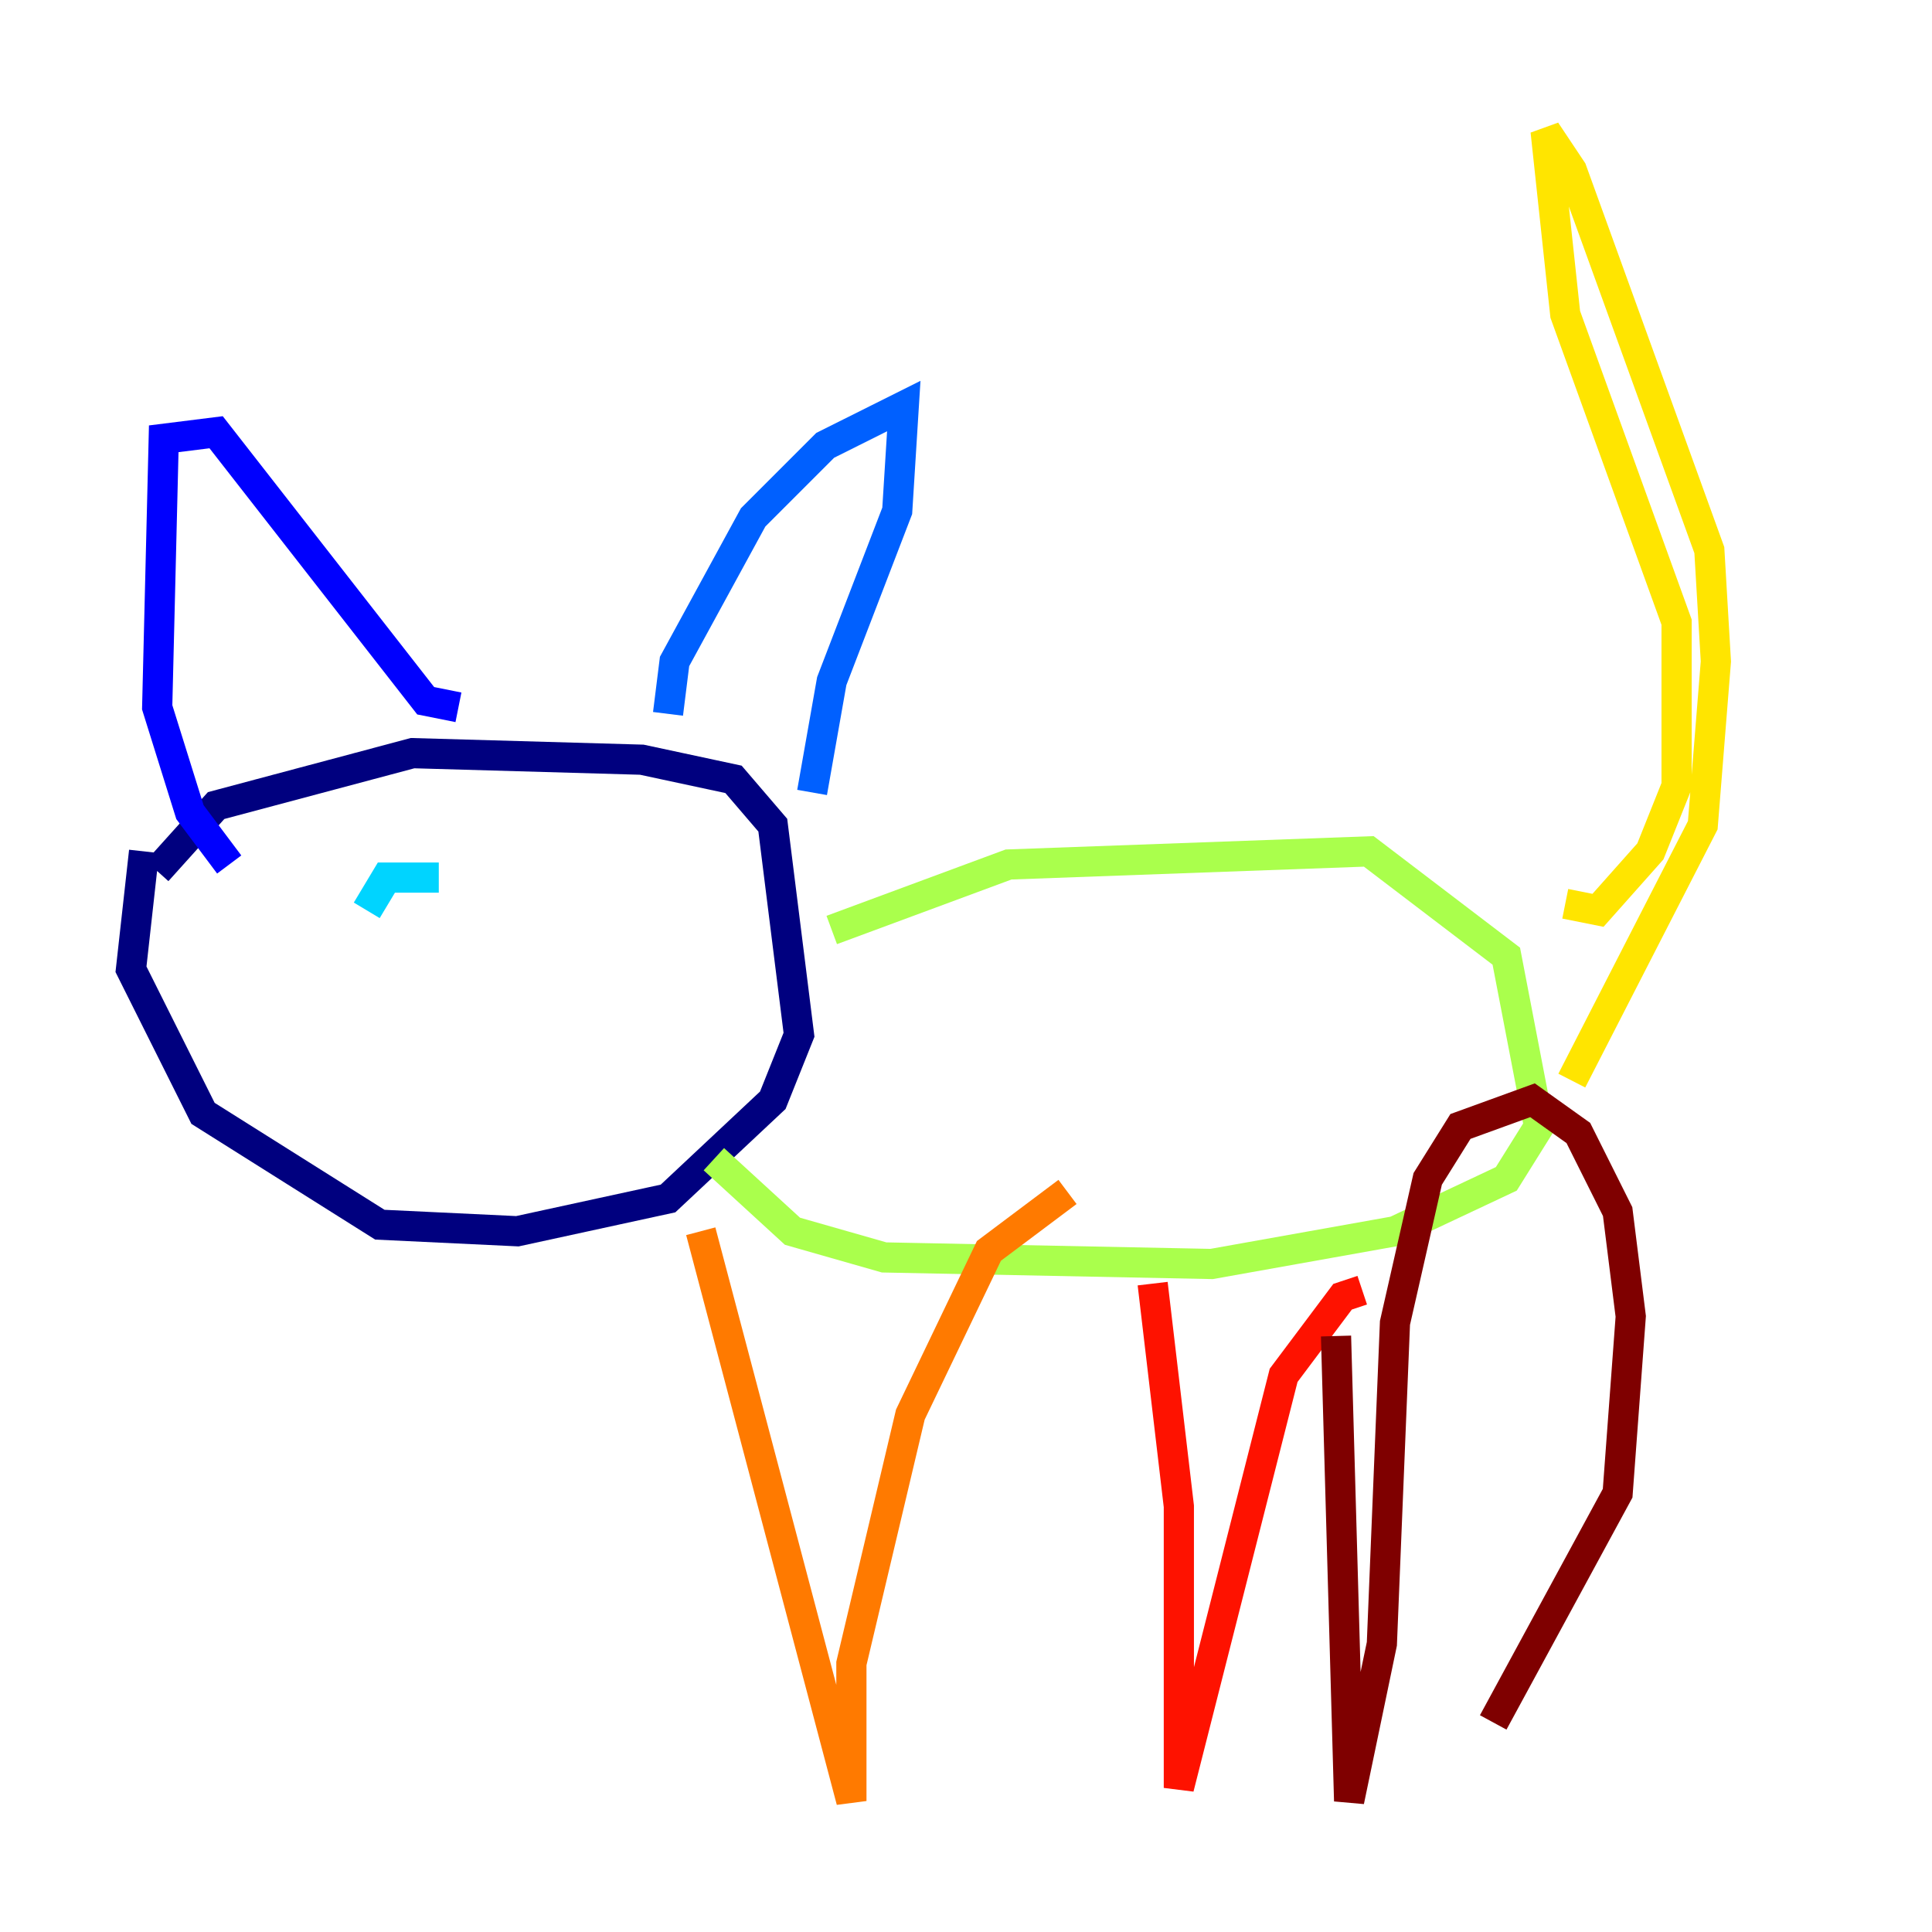 <?xml version="1.0" encoding="utf-8" ?>
<svg baseProfile="tiny" height="128" version="1.2" viewBox="0,0,128,128" width="128" xmlns="http://www.w3.org/2000/svg" xmlns:ev="http://www.w3.org/2001/xml-events" xmlns:xlink="http://www.w3.org/1999/xlink"><defs /><polyline fill="none" points="10.414,57.709 14.319,53.37 27.336,49.898 42.522,50.332 48.597,51.634 51.2,54.671 52.936,68.556 51.2,72.895 44.258,79.403 34.278,81.573 25.166,81.139 13.451,73.763 8.678,64.217 9.546,56.407" stroke="#00007f" stroke-width="2" /><polyline fill="none" points="15.186,57.275 12.583,53.803 10.414,46.861 10.848,29.071 14.319,28.637 28.203,46.427 30.373,46.861" stroke="#0000fe" stroke-width="2" /><polyline fill="none" points="44.258,47.295 44.691,43.824 49.898,34.278 54.671,29.505 59.878,26.902 59.444,33.844 55.105,45.125 53.803,52.502" stroke="#0060ff" stroke-width="2" /><polyline fill="none" points="24.298,60.312 25.6,58.142 29.071,58.142" stroke="#00d4ff" stroke-width="2" /><polyline fill="none" points="42.956,57.275 42.956,57.275" stroke="#4cffaa" stroke-width="2" /><polyline fill="none" points="55.105,61.614 66.82,57.275 90.685,56.407 99.797,63.349 101.966,74.63 99.797,78.102 92.42,81.573 80.271,83.742 58.576,83.308 52.502,81.573 47.295,76.8" stroke="#aaff4c" stroke-width="2" /><polyline fill="none" points="103.702,59.878 105.871,60.312 109.342,56.407 111.078,52.068 111.078,41.22 103.702,20.827 102.4,8.678 104.136,11.281 113.248,36.447 113.681,43.824 112.814,54.671 104.136,71.593" stroke="#ffe500" stroke-width="2" /><polyline fill="none" points="46.427,81.573 56.407,119.322 56.407,110.21 60.312,93.722 65.519,82.875 70.725,78.969" stroke="#ff7a00" stroke-width="2" /><polyline fill="none" points="76.366,85.044 78.102,99.797 78.102,118.454 85.044,91.119 88.949,85.912 90.251,85.478" stroke="#fe1200" stroke-width="2" /><polyline fill="none" points="88.515,88.515 89.383,119.322 91.552,108.909 92.42,87.647 94.59,78.102 96.759,74.63 101.532,72.895 104.57,75.064 107.173,80.271 108.041,87.214 107.173,98.929 98.929,114.115" stroke="#7f0000" stroke-width="2" /></svg>